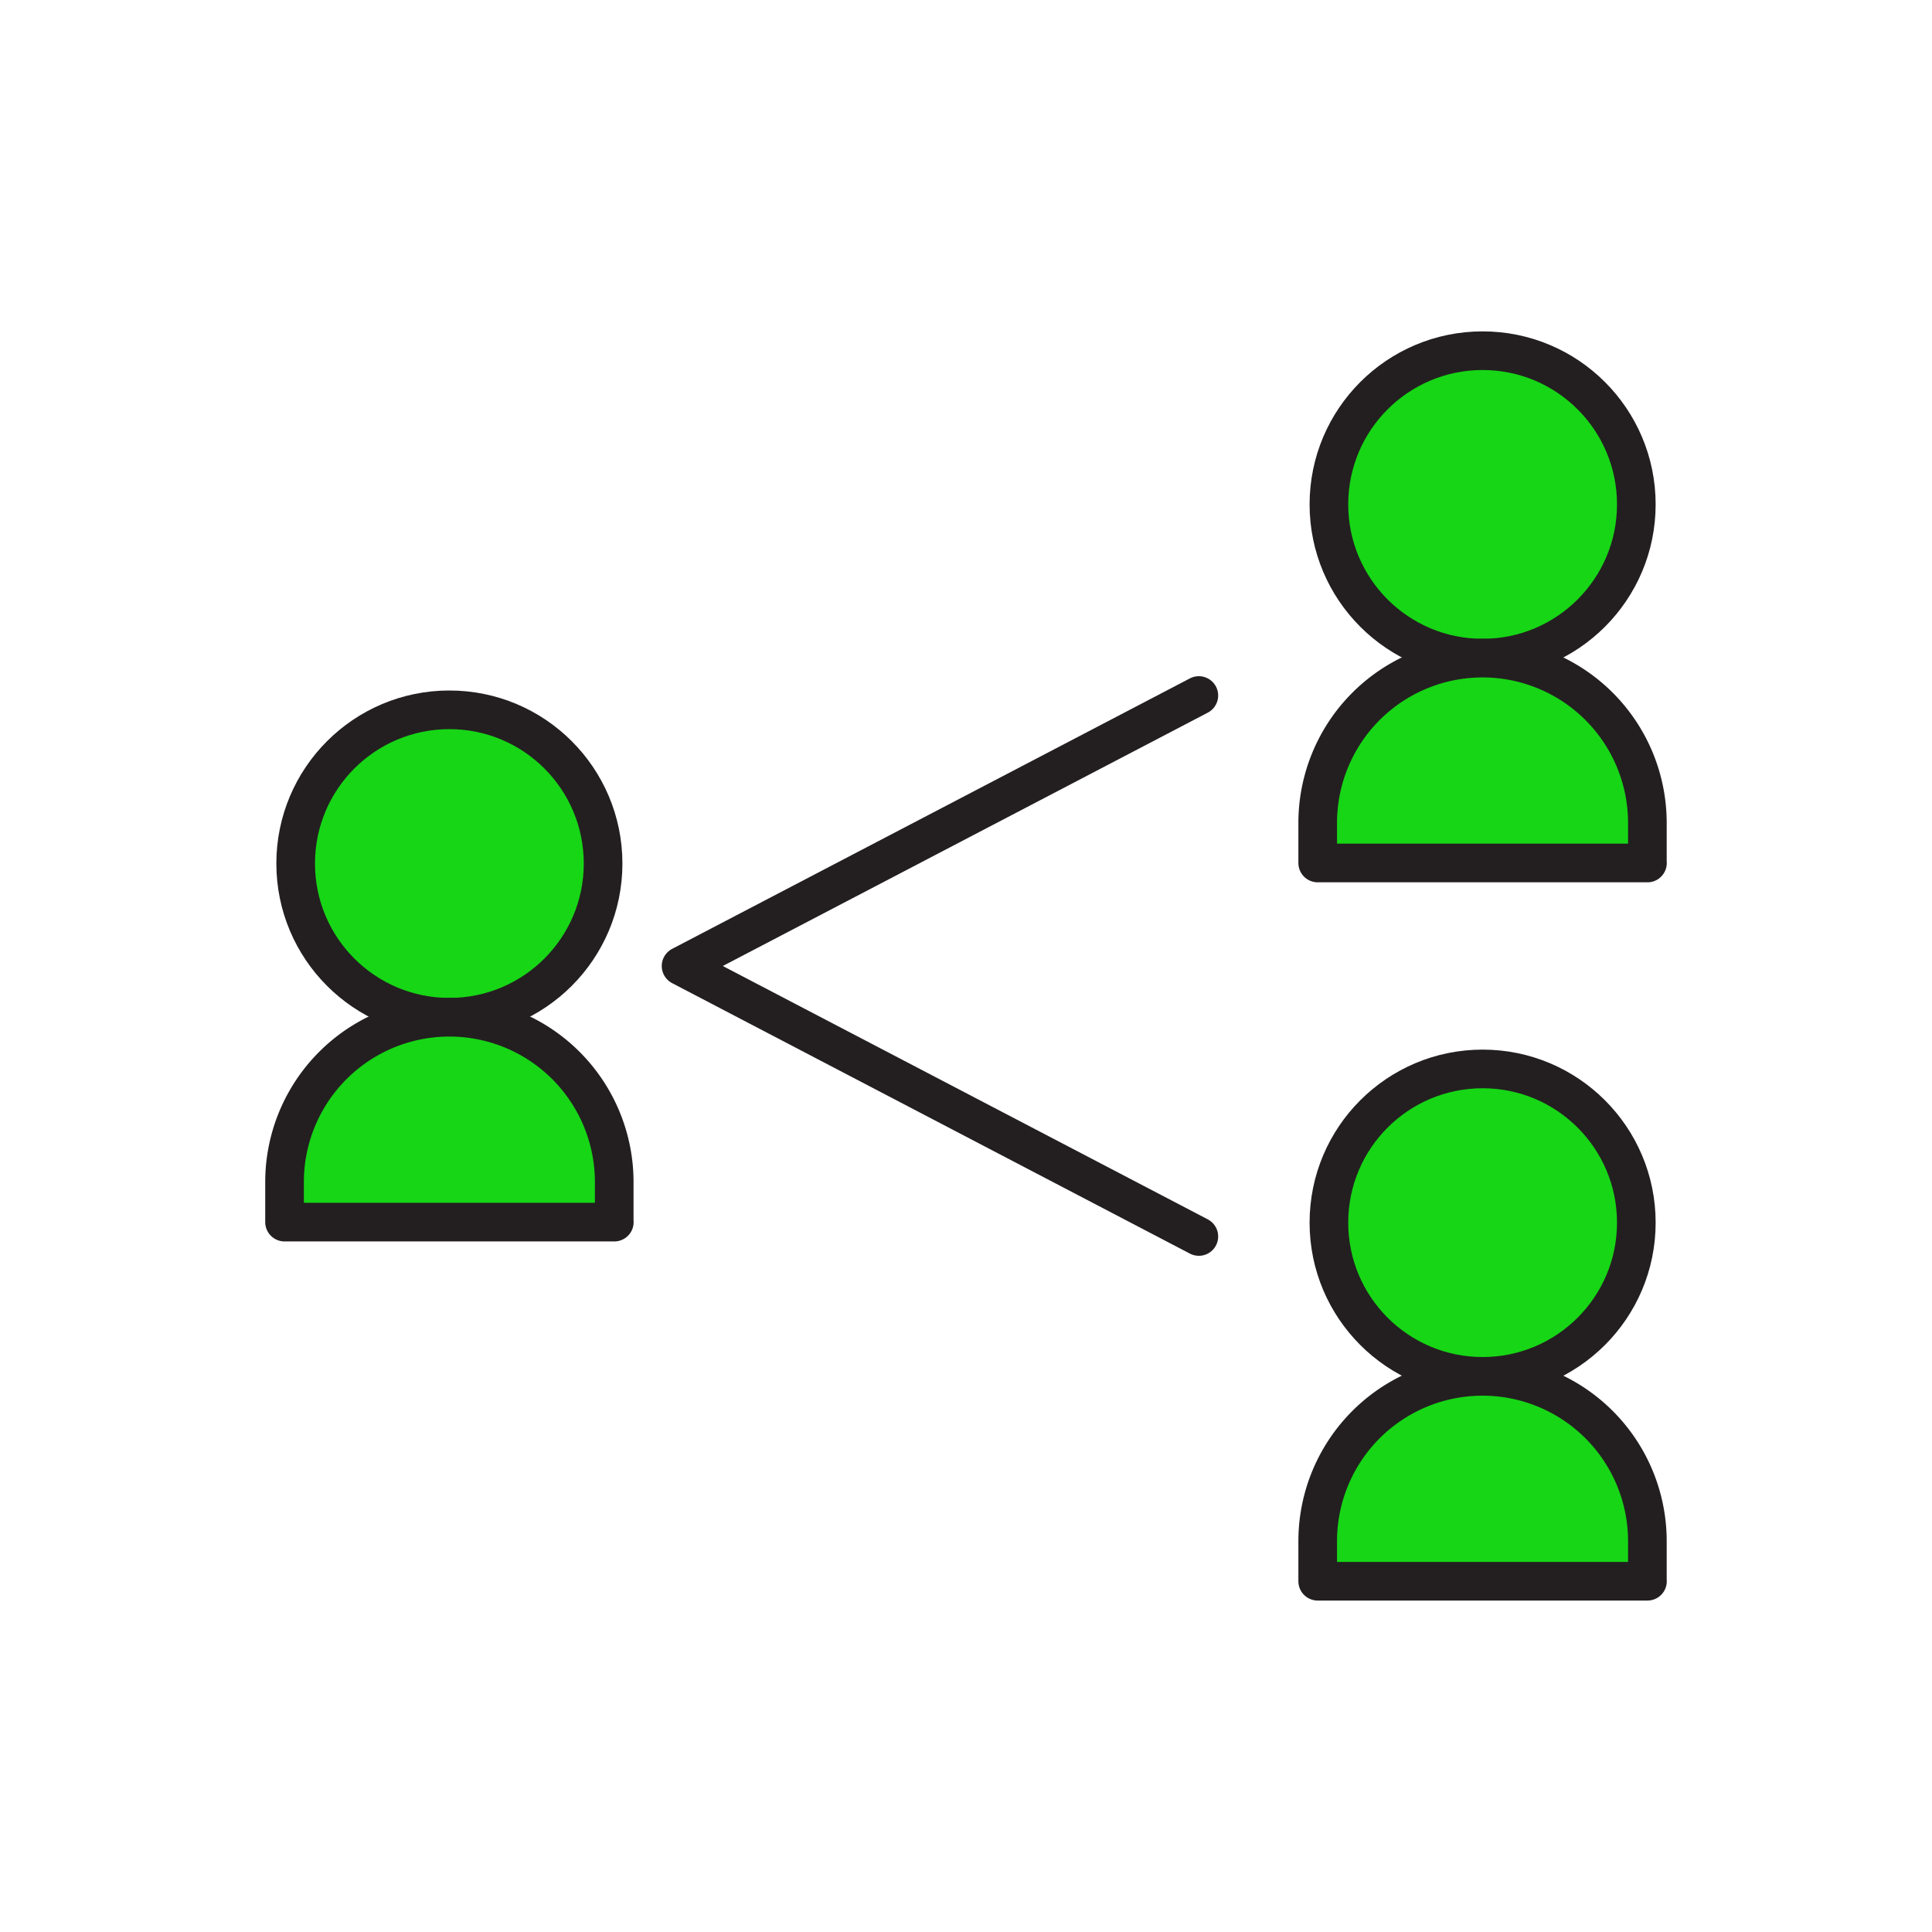 <svg id="Layer_1" data-name="Layer 1" xmlns="http://www.w3.org/2000/svg" viewBox="0 0 250 250"><defs><style>.cls-1{fill:#16d616;}.cls-1,.cls-2{stroke:#231f20;stroke-linecap:round;stroke-linejoin:round;stroke-width:5px;}.cls-2{fill:none;}</style></defs><circle class="cls-1" cx="58.15" cy="111.74" r="19.89"/><path class="cls-1" d="M36.81,131.63H79.48a0,0,0,0,1,0,0v5.18a21.33,21.33,0,0,1-21.33,21.33h0a21.33,21.33,0,0,1-21.33-21.33v-5.18A0,0,0,0,1,36.81,131.63Z" transform="translate(116.3 289.77) rotate(-180)"/><circle class="cls-1" cx="191.85" cy="65.27" r="19.89"/><path class="cls-1" d="M170.52,85.16h42.67a0,0,0,0,1,0,0v5.18a21.33,21.33,0,0,1-21.33,21.33h0a21.33,21.33,0,0,1-21.33-21.33V85.16A0,0,0,0,1,170.52,85.16Z" transform="translate(383.7 196.83) rotate(-180)"/><circle class="cls-1" cx="191.85" cy="158.21" r="19.89"/><path class="cls-1" d="M170.52,178.1h42.67a0,0,0,0,1,0,0v5.18a21.33,21.33,0,0,1-21.33,21.33h0a21.33,21.33,0,0,1-21.33-21.33V178.1A0,0,0,0,1,170.52,178.1Z" transform="translate(383.7 382.71) rotate(-180)"/><polyline class="cls-2" points="155.13 90 88.13 125 155.13 160"/></svg>